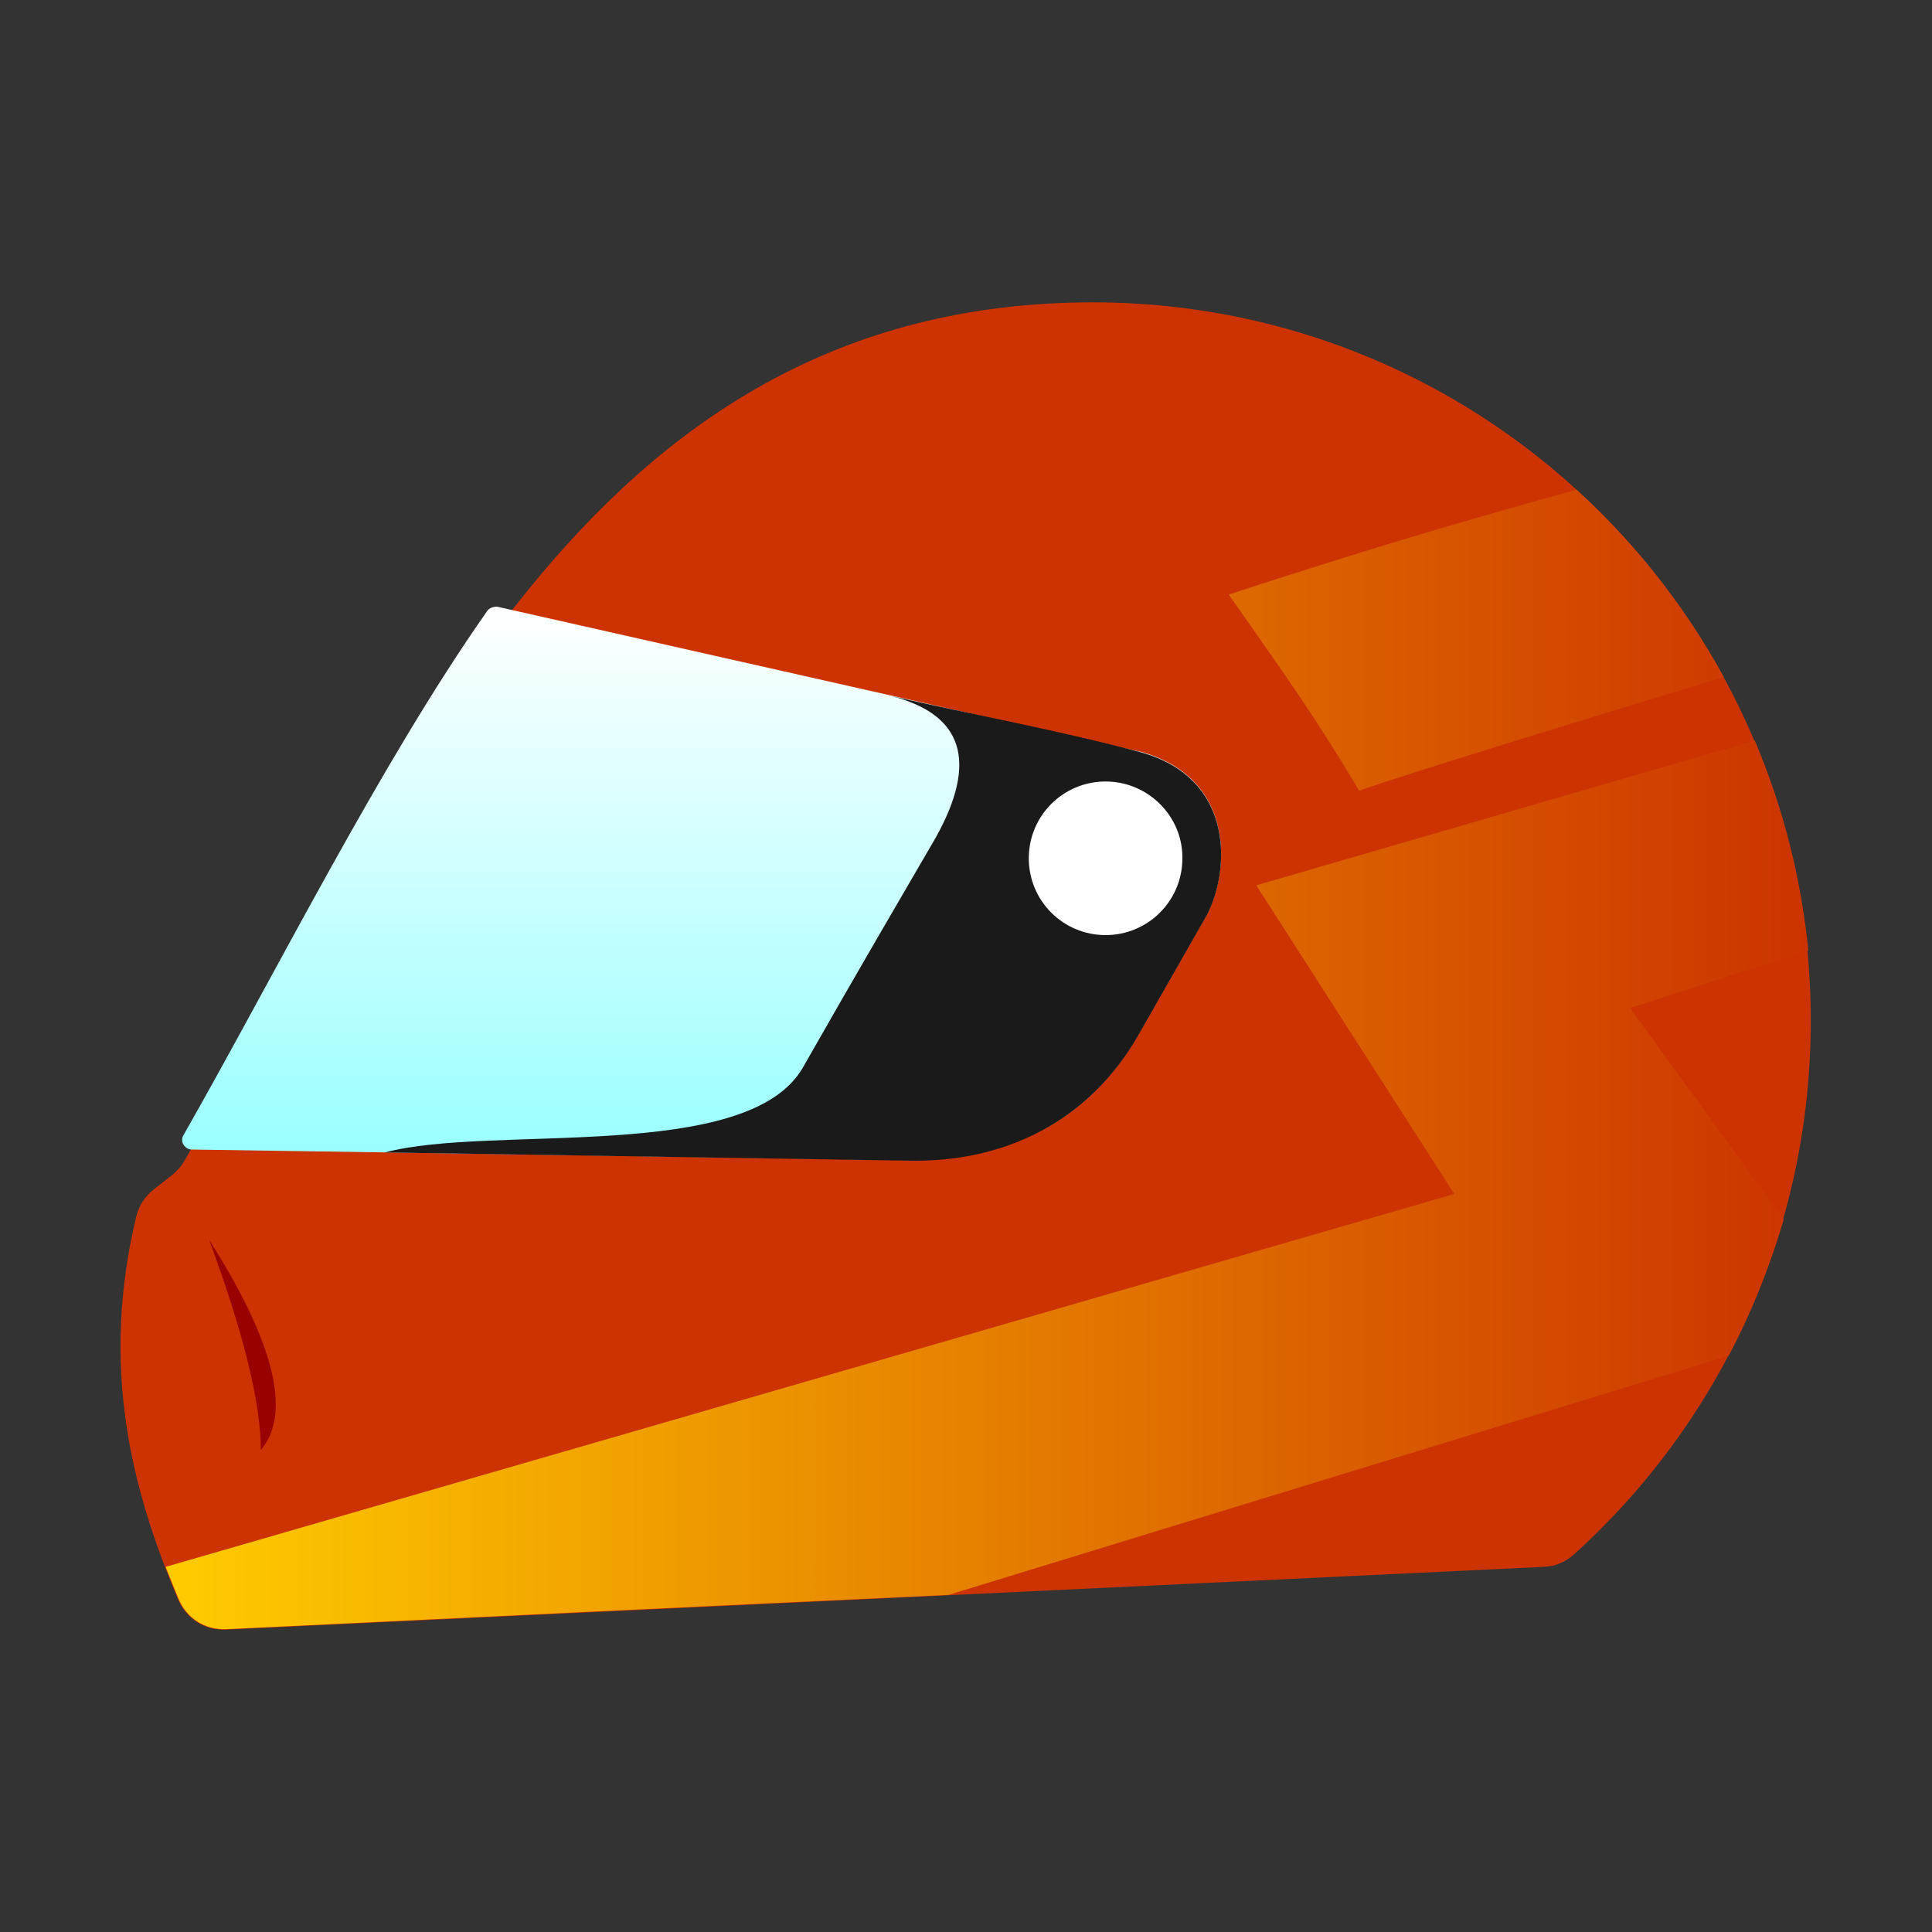 <svg id="ebawyrjdXOq1" xmlns="http://www.w3.org/2000/svg" xmlns:xlink="http://www.w3.org/1999/xlink" viewBox="0 0 400 400" shape-rendering="geometricPrecision" text-rendering="geometricPrecision"><rect x="0" y="0" width="400" height="400" fill="#333333" stroke="none"/><defs><linearGradient id="ebawyrjdXOq5-fill" x1="34.253" y1="219.421" x2="374.291" y2="219.421" spreadMethod="pad" gradientUnits="userSpaceOnUse"><stop id="ebawyrjdXOq5-fill-0" offset="0%" stop-color="rgb(255,204,0)"/><stop id="ebawyrjdXOq5-fill-1" offset="100%" stop-color="rgb(204,51,0)"/></linearGradient><linearGradient id="ebawyrjdXOq8-fill" x1="145.232" y1="240.318" x2="145.232" y2="125.735" spreadMethod="pad" gradientUnits="userSpaceOnUse"><stop id="ebawyrjdXOq8-fill-0" offset="0%" stop-color="rgb(153,255,255)"/><stop id="ebawyrjdXOq8-fill-1" offset="100%" stop-color="rgb(255,255,255)"/></linearGradient><linearGradient id="ebawyrjdXOq9-fill" x1="166.269" y1="240.335" x2="166.269" y2="144.165" spreadMethod="pad" gradientUnits="userSpaceOnUse"><stop id="ebawyrjdXOq9-fill-0" offset="0%" stop-color="rgb(26,26,26)"/><stop id="ebawyrjdXOq9-fill-1" offset="100%" stop-color="rgb(26,26,26)"/></linearGradient></defs><g id="ebawyrjdXOq2"><g id="ebawyrjdXOq3"><path id="ebawyrjdXOq4" d="M226.3,62.6C120,62.6,83.1,162.5,38.2,240.3C37.5,241.5,36.7,242.4,35.6,243.3L31.9,246.2C30,247.7,28.8,249.5,28.2,251.9C20.9,282.4,26.8,307.4,36.9,331.2C38.6,335.2,42.4,337.6,46.8,337.4L319.6,324.4C322.1,324.3,324.1,323.4,325.9,321.8C356,294.6,374.9,255.2,374.9,211.4C375,129.2,308.4,62.6,226.3,62.6L226.3,62.6Z" clip-rule="evenodd" fill="rgb(204,51,0)" fill-rule="evenodd" stroke="none" stroke-width="1"/><path id="ebawyrjdXOq5" d="M356.9,140.2C348.9,125.6,338.6,112.5,326.4,101.4C301.5,108.2,277.5,115.5,254.4,123.1C265.7,139.2,272.5,148.7,281.4,163.7C290.6,160.4,334,147.1,356.9,140.2L356.9,140.2ZM34.3,324.4C35.2,326.7,36.1,328.9,37,331.1C38.7,335.1,42.5,337.5,46.9,337.3C96.7,334.9,146.6,332.5,196.4,330.2L357.9,280.7C362.7,271.6,366.4,262.3,369.3,252.5L337.5,208.7L374.4,196.8C372.9,181.8,369.2,167.2,363.3,153.3L260.1,183.3L301.1,247.2L34.3,324.4L34.3,324.4Z" clip-rule="evenodd" fill="url(#ebawyrjdXOq5-fill)" fill-rule="evenodd" stroke="none" stroke-width="1"/><path id="ebawyrjdXOq6" d="M54,300.2C54,290.4,50.4,275.9,43.3,256.7C56.9,278.1,60.4,292.7,54,300.2Z" clip-rule="evenodd" fill="rgb(153,0,0)" fill-rule="evenodd" stroke="none" stroke-width="1"/></g><g id="ebawyrjdXOq7"><path id="ebawyrjdXOq8" d="M100.8,126.6C78.7,158.1,57.2,201.3,38,235C37.6,235.6,37.6,236.4,38,237C38.4,237.6,39,238,39.7,238L187.8,240.2C187.8,240.2,187.8,240.2,187.8,240.2C208.3,240.2,225,232.7,235.7,214.2L249.5,190C254.6,181.2,256.3,161.1,236,155.6C236,155.6,235.9,155.6,235.9,155.6L102.9,125.6C102.1,125.6,101.2,125.9,100.8,126.6L100.8,126.6Z" clip-rule="evenodd" fill="url(#ebawyrjdXOq8-fill)" fill-rule="evenodd" stroke="none" stroke-width="1"/><path id="ebawyrjdXOq9" d="M187.8,240.3C208.1,240.8,225.5,232.1,235.7,214.3L249.5,190.1C254.6,181.3,256.3,161.2,236,155.7C219.6,151.3,201.2,147.9,184.5,144.1C199.4,147.9,202.5,157.6,193.8,173.3C186.6,185.7,177.5,201.2,166.3,220.9C155,241,101.7,232.7,79.7,238.6L187.8,240.3L187.8,240.3Z" clip-rule="evenodd" fill="url(#ebawyrjdXOq9-fill)" fill-rule="evenodd" stroke="none" stroke-width="1"/><g id="ebawyrjdXOq10"><path id="ebawyrjdXOq11" d="M228.9,161.8C220.1,161.8,213,168.9,213,177.7C213,186.5,220.1,193.6,228.9,193.6C237.7,193.6,244.8,186.5,244.8,177.7C244.9,169,237.7,161.8,228.9,161.8Z" clip-rule="evenodd" fill="rgb(255,255,255)" fill-rule="evenodd" stroke="none" stroke-width="1"/></g></g></g></svg>